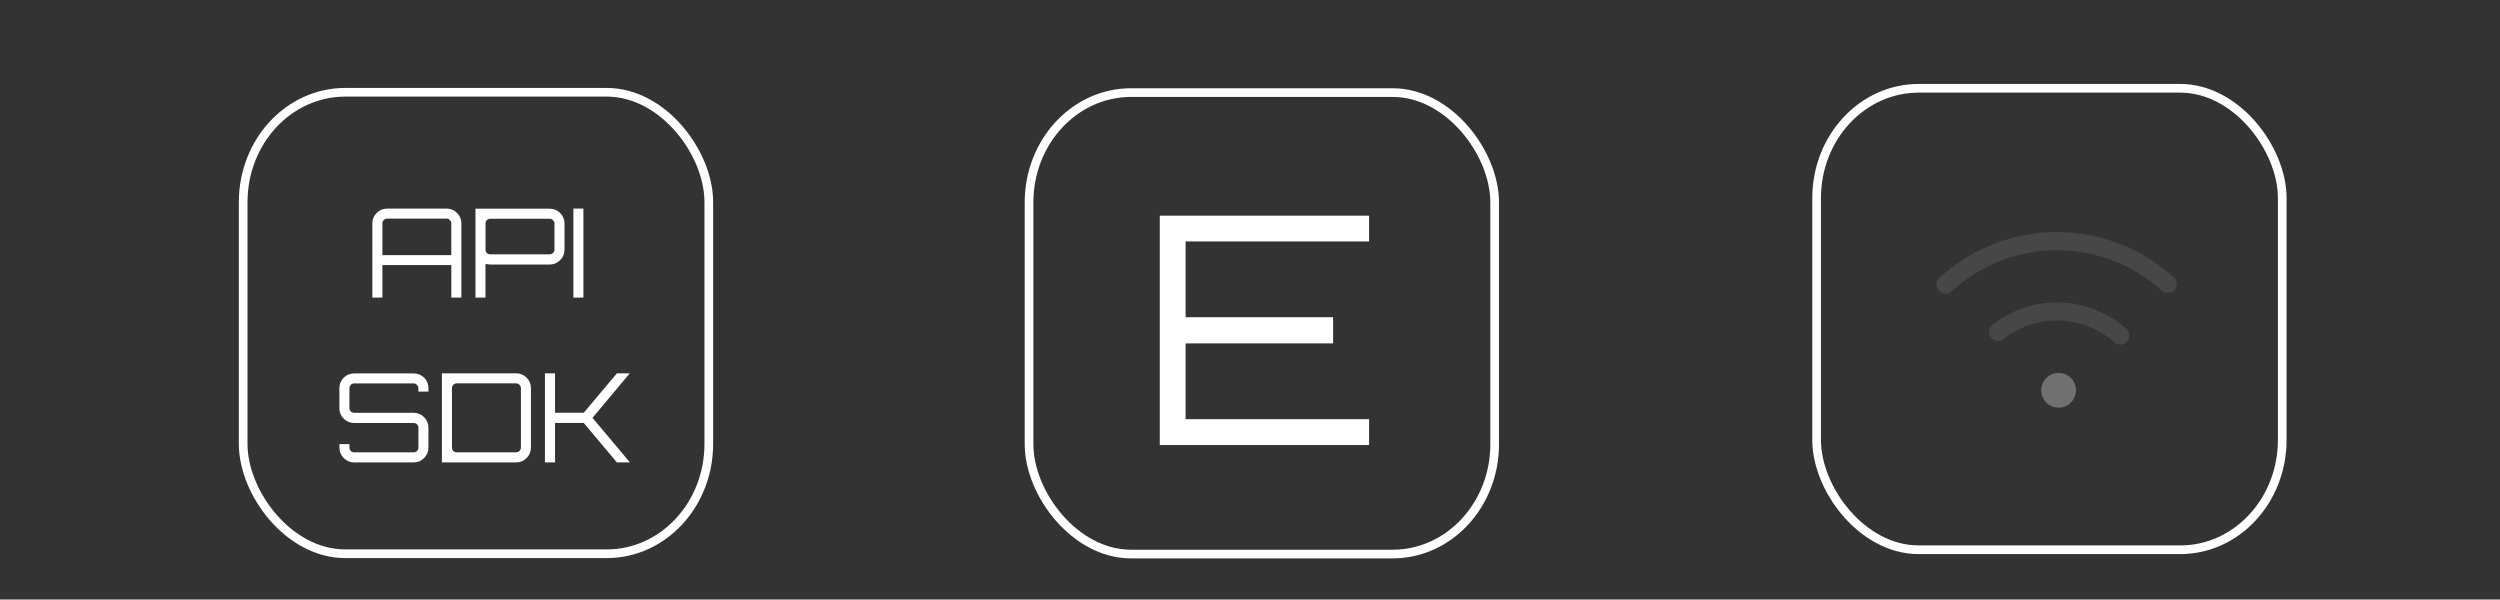 <?xml version="1.0" encoding="UTF-8" standalone="no"?>
<svg
   xmlns:dc="http://purl.org/dc/elements/1.1/"
   xmlns:cc="http://creativecommons.org/ns#"
   xmlns:rdf="http://www.w3.org/1999/02/22-rdf-syntax-ns#"
   xmlns:svg="http://www.w3.org/2000/svg"
   xmlns="http://www.w3.org/2000/svg"
   xmlns:sodipodi="http://sodipodi.sourceforge.net/DTD/sodipodi-0.dtd"
   xmlns:inkscape="http://www.inkscape.org/namespaces/inkscape"
   inkscape:version="1.0 (4035a4fb49, 2020-05-01)"
   sodipodi:docname="sdk1.svg"
   id="svg901"
   version="1.1"
   width="215.653"
   height="51.717"
   viewBox="0 0 57.058 13.683">
  <rect x="0" y="0" width="57.058" height="13.683" fill="#333333" stroke="none"/>
  <defs
     id="defs1624" />
  <sodipodi:namedview
     inkscape:current-layer="svg901"
     inkscape:window-maximized="1"
     inkscape:window-y="-11"
     inkscape:window-x="-11"
     inkscape:cy="10.023891"
     inkscape:cx="110.13262"
     inkscape:zoom="2.8215021"
     showgrid="false"
     id="namedview1622"
     inkscape:window-height="1046"
     inkscape:window-width="1920"
     inkscape:pageshadow="2"
     inkscape:pageopacity="0"
     guidetolerance="10"
     gridtolerance="10"
     objecttolerance="10"
     borderopacity="1"
     bordercolor="#666666"
     pagecolor="#ffffff" />
     
     
     
     
     
     
  <path
     d="M49.625 6.619a.207.207 0 01-.29.014 3.552 3.552 0 00-4.791.015.207.207 0 11-.28-.305 3.963 3.963 0 015.346-.016.207.207 0 01.015.292z"
     id="wifi2"
     fill="white"
     fill-opacity="0.1"
     stroke="white"
     stroke-width="0.208"
     stroke-miterlimit="5"
     stroke-dasharray="none"
     stroke-opacity="0" >
     
     
     
       <animate
        id="four"
        attributeName="fill-opacity"
        dur="0.1ms"
        values="0.5;1;0.5"
        calcMode="linear"
        begin="three.end+0.08s"/> 
        
        
		<animate
        id="three"
        attributeName="fill-opacity"
        dur="500ms"
        values="0.5;1;0.5"
        calcMode="linear"
        begin="two.end+0.05s"/>   
     
     
    </path> 
     
     
     
 
 
     
     
     
  <path
     d="M48.544 7.799a.207.207 0 01-.29.015 1.96 1.96 0 00-2.532-.07.207.207 0 01-.257-.323 2.374 2.374 0 013.063.083.207.207 0 01.018.292z"
     id="wifi1"
     fill="white"
     fill-opacity="0.1"
     stroke="white"
     stroke-width="0.00"
     stroke-miterlimit="5"
     stroke-dasharray="none"
     stroke-opacity="1" >
     
     
     
     
    		<animate
        id="two"
        attributeName="fill-opacity"
        dur="500ms"
        values="0.5;1;0.5"
        calcMode="linear"
        begin="one.end+0.05s"/>   

  </path> 
     
     
     
     
     
     
     
     
     
     
  <rect
     id="rect893"
     stroke-dashoffset=".337"
     stroke-linejoin="round"
     stroke-width=".198"
     stroke="#fff"
     fill="none"
     width="10.627"
     height="10.532"
     x="23.486"
     y="2.113"
     ry="2.506"
     rx="2.328"
     fill-opacity="1"
     stroke-miterlimit="4"
     stroke-dasharray="none"
     stroke-opacity="1" />
  <rect
     rx="2.328"
     ry="2.506"
     y="2.106"
     x="5.55"
     height="10.532"
     width="10.627"
     fill="none"
     stroke="#fff"
     stroke-width=".198"
     stroke-linejoin="round"
     stroke-dashoffset=".337"
     id="rect893-6"
     stroke-miterlimit="4"
     stroke-dasharray="none"
     stroke-opacity="1"
     fill-opacity="1" />
  <g
     aria-label="API"
     id="text944"
     style="line-height:1.25"
     font-size="2.822"
     font-family="Orbitron"
     stroke-width=".265"
     fill="#fff"
     fill-opacity="1"
     stroke="none"
     stroke-opacity="1"
     font-style="normal"
     font-variant="normal"
     font-weight="400"
     font-stretch="normal">
    <path
       d="M8.837 4.76h1.354q.141 0 .24.1.099.098.099.24v1.692h-.229V6.05H8.727v.742h-.229V5.1q0-.141.099-.24t.24-.099zm-.11 1.062H10.3v-.723q0-.045-.033-.076-.032-.034-.077-.034H8.837q-.045 0-.08.034-.03.03-.03.076z"
       style="-inkscape-font-specification:Orbitron"
       id="path848" />
    <path
       d="M10.852 4.763h1.693q.141 0 .24.099t.099.24v.595q0 .142-.1.24-.098.1-.24.1H11.19q-.025 0-.11-.012v.767h-.228zm1.803.934v-.595q0-.045-.034-.076-.031-.034-.076-.034H11.19q-.045 0-.079.034-.03.03-.03.076v.595q0 .046.03.077.034.03.08.03h1.354q.045 0 .076-.03.034-.031.034-.077z"
       style="-inkscape-font-specification:Orbitron"
       id="path850" />
    <path
       d="M13.087 6.792V4.76h.228v2.032z"
       style="-inkscape-font-specification:Orbitron"
       id="path852" />
  </g>
  <g
     aria-label="SDK"
     id="text948"
     style="line-height:1.25"
     font-size="2.822"
     font-family="Orbitron"
     stroke-width=".265"
     fill="#fff"
     fill-opacity="1"
     stroke="none"
     stroke-opacity="1"
     font-style="normal"
     font-variant="normal"
     font-weight="400"
     font-stretch="normal">
    <path
       d="M9.778 8.86v.078h-.229V8.86q0-.045-.034-.076-.031-.034-.076-.034H8.084q-.045 0-.079.034-.03.031-.03.076v.455q0 .045.03.076.034.03.08.03h1.354q.141 0 .24.1.099.098.099.24v.454q0 .141-.1.24-.098.099-.24.099H8.085q-.14 0-.24-.1-.098-.098-.098-.24v-.078h.228v.079q0 .045.031.079.034.03.08.03H9.44q.045 0 .076-.03.034-.034.034-.08V9.76q0-.045-.034-.076-.031-.03-.076-.03H8.084q-.14 0-.24-.1-.098-.098-.098-.24V8.86q0-.14.098-.24.1-.098.24-.098H9.44q.141 0 .24.098.099.1.099.24z"
       style="-inkscape-font-specification:Orbitron"
       id="path855" />
    <path
       d="M10.086 8.52h1.693q.141 0 .24.1.099.098.099.24v1.354q0 .141-.099.24t-.24.099h-1.693zm1.803 1.694V8.859q0-.045-.034-.076-.03-.034-.076-.034h-1.354q-.046 0-.08.034-.03.031-.03.076v1.355q0 .045.03.079.034.03.08.03h1.354q.045 0 .076-.03.034-.034.034-.08z"
       style="-inkscape-font-specification:Orbitron"
       id="path857" />
    <path
       d="M14.08 8.52h.293l-.85 1.017.853 1.016h-.297l-.756-.9h-.655v.9h-.231V8.52h.231v.9h.655z"
       style="-inkscape-font-specification:Orbitron"
       id="path859" />
  </g>
  <rect
     rx="2.328"
     ry="2.506"
     y="2.015"
     x="41.461"
     height="10.532"
     width="10.627"
     fill="none"
     stroke="#fff"
     stroke-width=".198"
     stroke-linejoin="round"
     stroke-dashoffset=".337"
     id="rect893-1"
     fill-opacity="1"
     stroke-miterlimit="4"
     stroke-dasharray="none"
     stroke-opacity="1" />
  <g
     aria-label="E"
     id="text864"
     style="line-height:1.25"
     transform="translate(-1.878 16.244)"
     font-size="24.235"
     font-family="sans-serif"
     fill="#fff"
     fill-opacity="1"
     stroke="none"
     stroke-width=".364"
     stroke-opacity="1">
    <path
       d="M33.125-11.322v.588h-4.188v1.73h3.367v.597h-3.367v1.73h4.188v.59h-4.777v-5.235z"
       style="-inkscape-font-specification:Orbitron"
       id="path866"
       font-style="normal"
       font-variant="normal"
       font-weight="400"
       font-stretch="normal"
       font-size="7.27"
       font-family="Orbitron"
       fill="#fff"
       fill-opacity="1"
       stroke="none"
       stroke-width=".364"
       stroke-opacity="1" />
  </g>
  
  
  
  
  
  
  <circle
     r=".397"
     cy="8.907"
     cx="46.984"
     
     
     
          fill="white"
     stroke="white"
     id="dot"
     
     
     
     fill-opacity="0.3"
     stroke-width=".256"
     stroke-linecap="round"
     stroke-linejoin="round"
     stroke-miterlimit="4"
     stroke-dasharray="none"
     stroke-opacity="0"
     paint-order="markers fill stroke" >
     
    
    
    
    <animate
        id="one"
        attributeName="fill-opacity"
        dur="500ms"
        values="0.5;1;0.5"
        calcMode="linear"
        begin="0s;four.end+0.05s"/> 
    
     
     
  </circle> 
  
  
  
  
  
  
  
  
     
</svg>

